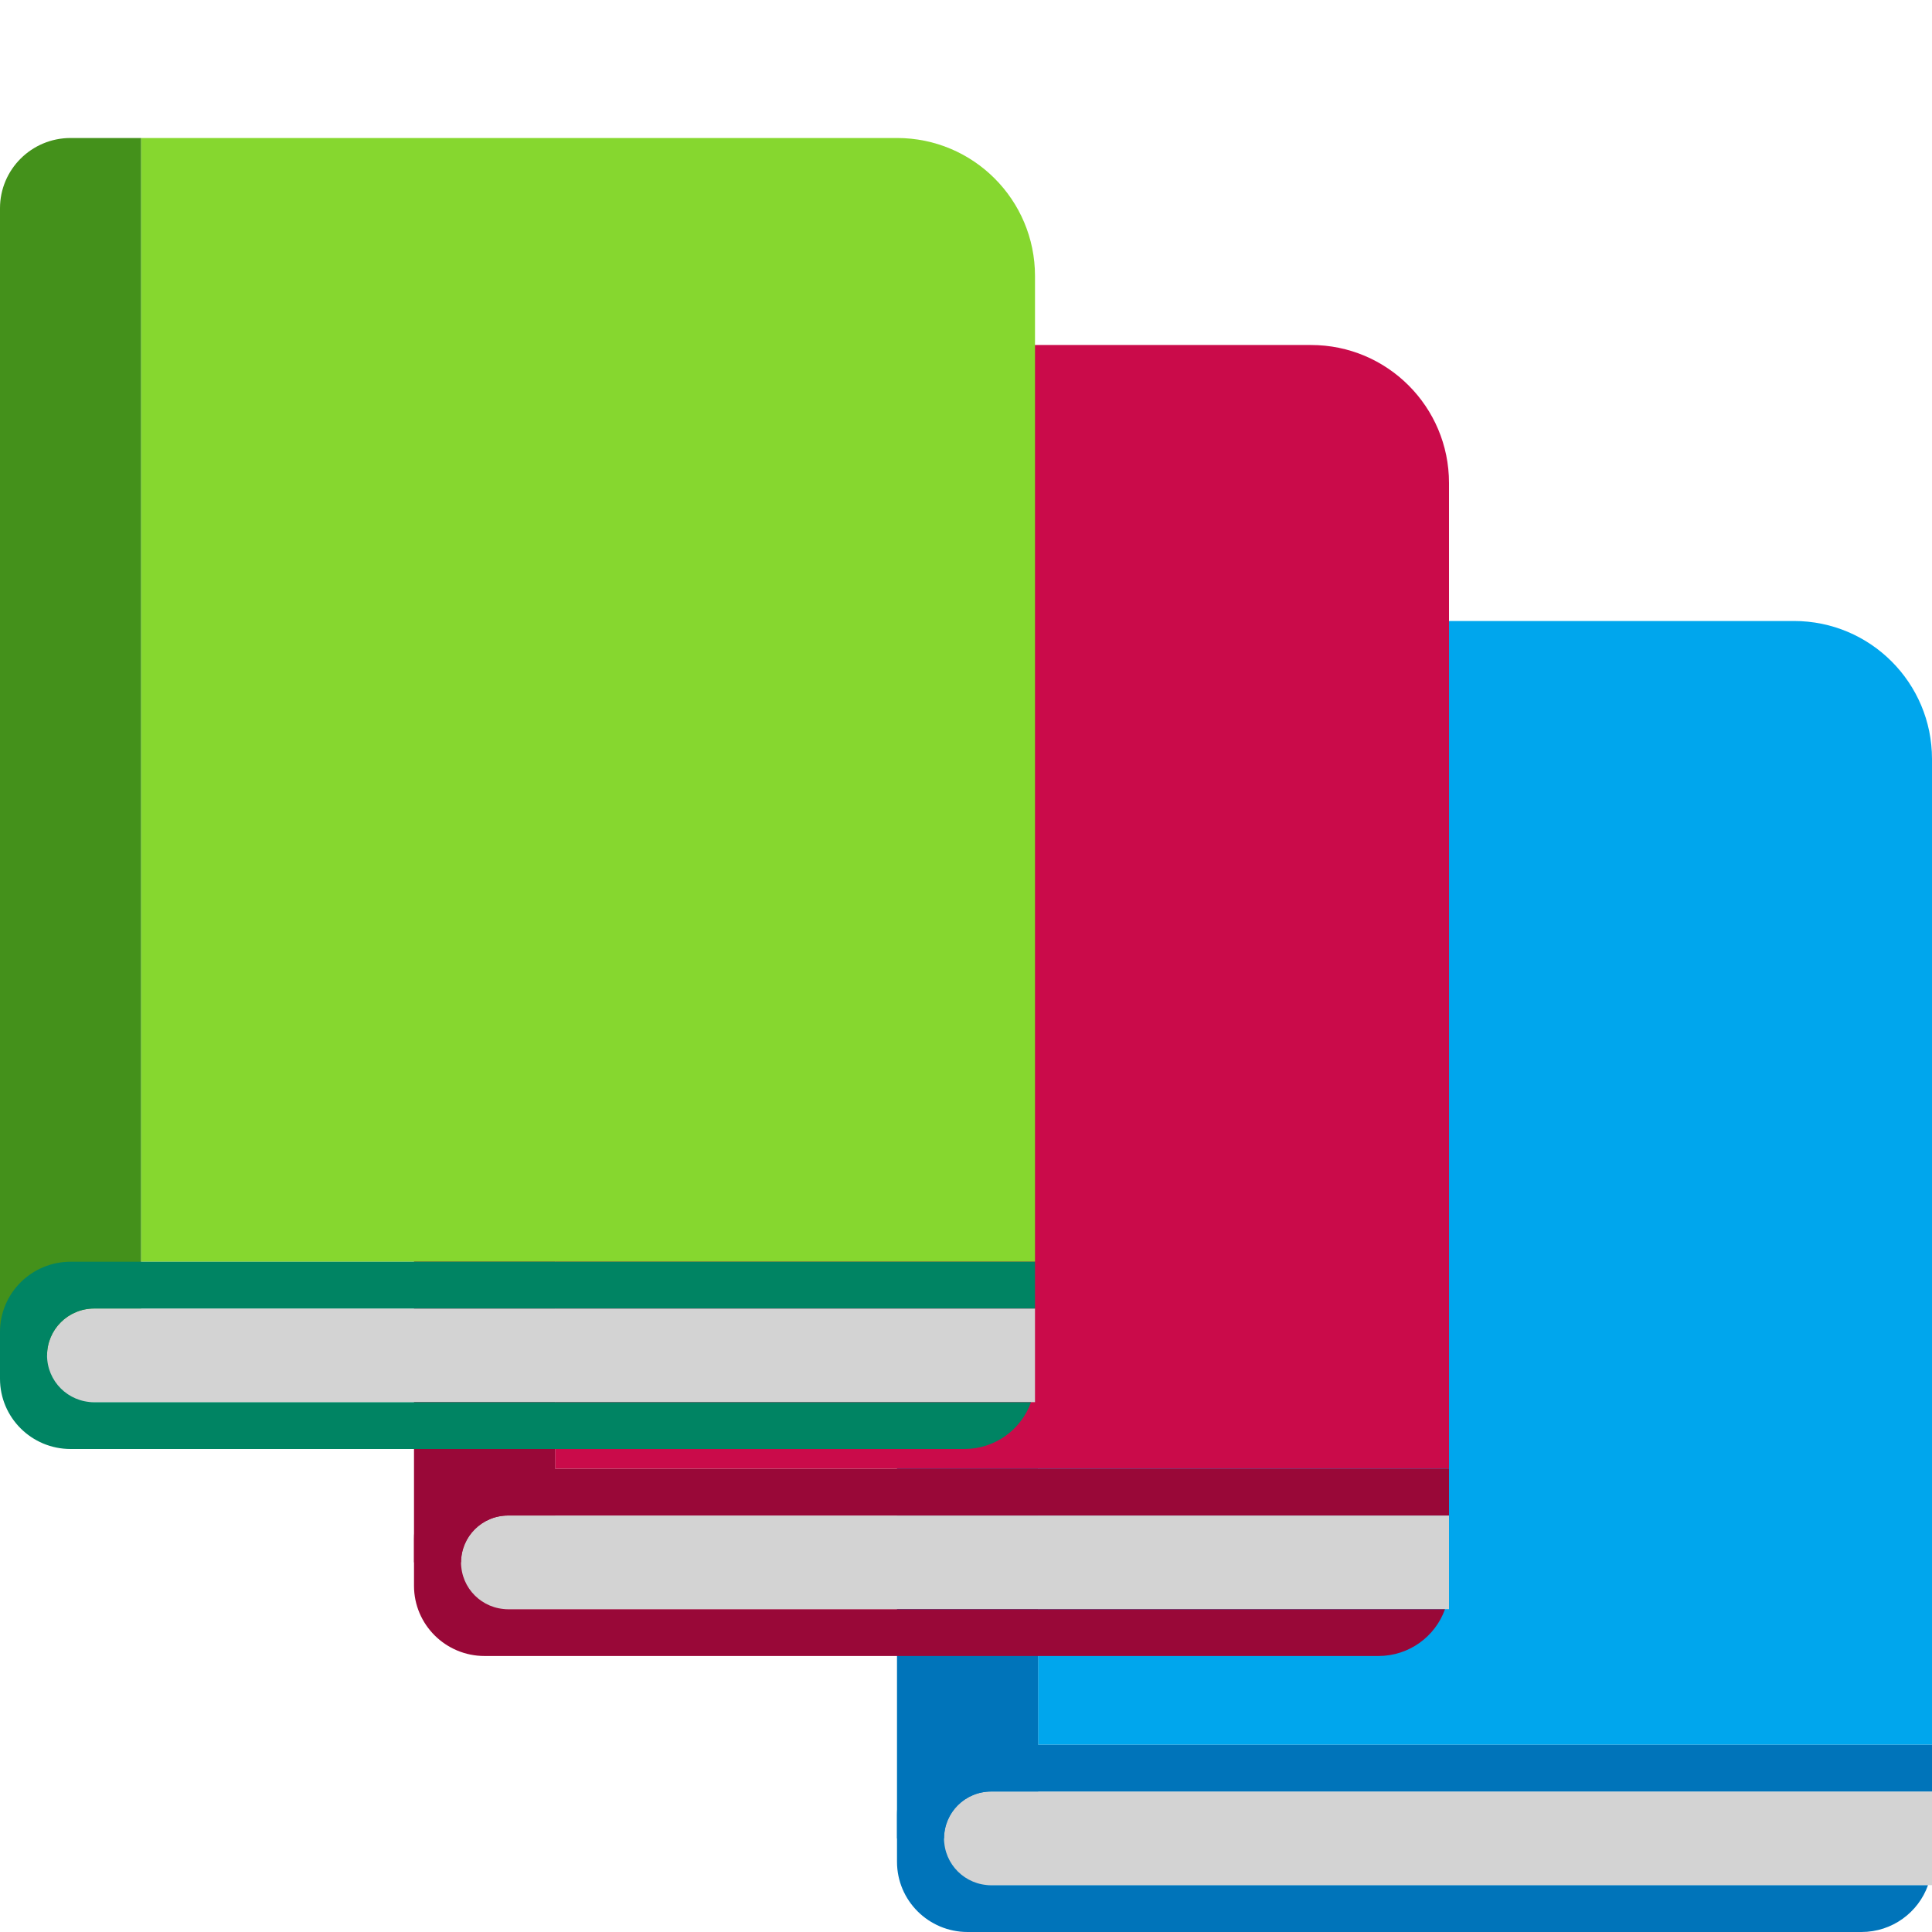 <svg viewBox="2 2 28 28" xmlns="http://www.w3.org/2000/svg">
<path d="M17.045 27.286H30V13C30 11.895 29.105 11 28 11H17.045V27.286Z" fill="#00A6ED"/>
<path d="M15.682 27.964H30V29.321H15.682V27.964Z" fill="#D3D3D3"/>
<path d="M16.023 11C15.458 11 15 11.456 15 12.018V28.643H15.682C15.682 28.268 15.987 27.964 16.364 27.964H17.046V11H16.023Z" fill="#0074BA"/>
<path d="M16.023 27.286C15.458 27.286 15 27.741 15 28.304V28.982C15 29.544 15.458 30 16.023 30H28.977C29.423 30 29.801 29.717 29.942 29.322H16.364C15.987 29.322 15.682 29.018 15.682 28.643C15.682 28.268 15.987 27.964 16.364 27.964H30V27.286H16.023Z" fill="#0074BA"/>
<path d="M10.045 23.286H23V9C23 7.895 22.105 7 21 7H10.045V23.286Z" fill="#CA0B4A"/>
<path d="M8.682 23.964H23V25.321H8.682V23.964Z" fill="#D3D3D3"/>
<path d="M9.023 7C8.458 7 8 7.456 8 8.018V24.643H8.682C8.682 24.268 8.987 23.964 9.364 23.964H10.046V7H9.023Z" fill="#990838"/>
<path d="M9.023 23.286C8.458 23.286 8 23.741 8 24.304V24.982C8 25.544 8.458 26 9.023 26H21.977C22.423 26 22.801 25.717 22.942 25.322H9.364C8.987 25.322 8.682 25.018 8.682 24.643C8.682 24.268 8.987 23.964 9.364 23.964H23V23.286H9.023Z" fill="#990838"/>
<path d="M4.045 20.286H17V6C17 4.895 16.105 4 15 4H4.045V20.286Z" fill="#86D72F"/>
<path d="M2.682 20.964H17V22.321H2.682V20.964Z" fill="#D3D3D3"/>
<path d="M3.023 4C2.458 4 2 4.456 2 5.018V21.643H2.682C2.682 21.268 2.987 20.964 3.364 20.964H4.045V4H3.023Z" fill="#44911B"/>
<path d="M3.023 20.286C2.458 20.286 2 20.741 2 21.304V21.982C2 22.544 2.458 23 3.023 23H15.977C16.423 23 16.801 22.717 16.942 22.322H3.364C2.987 22.322 2.682 22.018 2.682 21.643C2.682 21.268 2.987 20.964 3.364 20.964H17V20.286H3.023Z" fill="#008463"/>
</svg>

